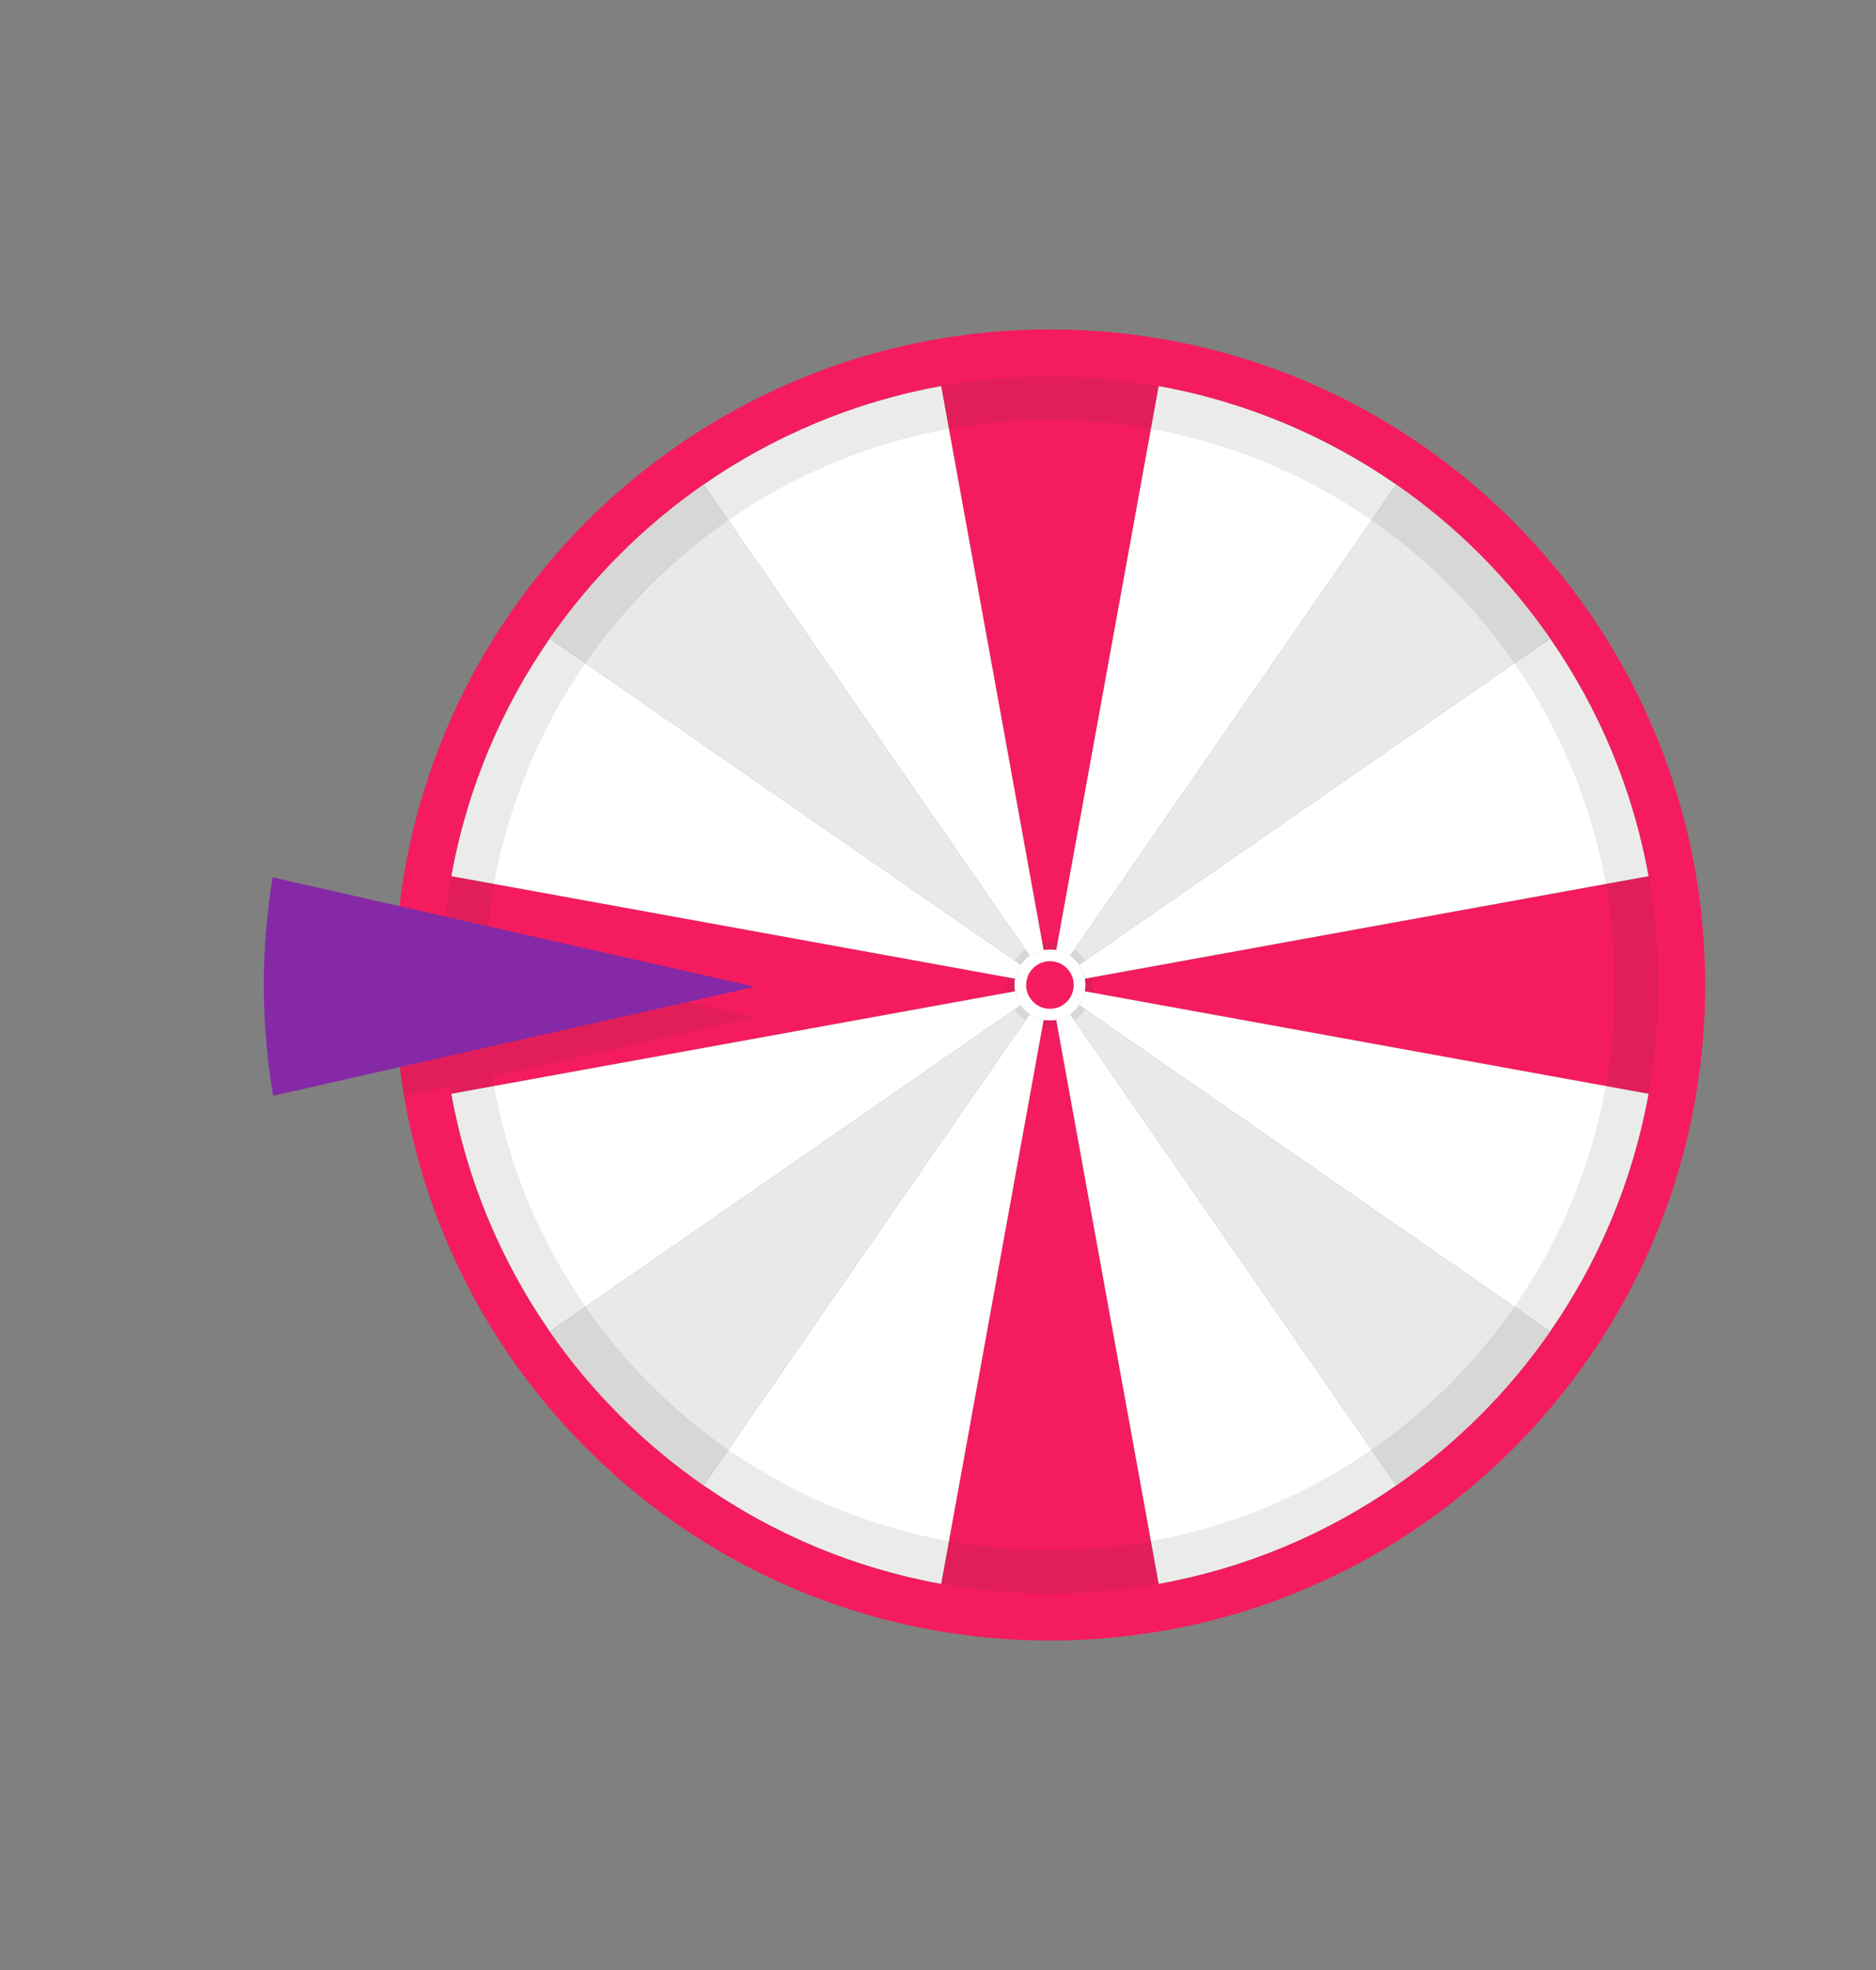 <svg width="121" height="127" viewBox="0 0 121 127" fill="none" xmlns="http://www.w3.org/2000/svg">
<rect x="0" y="0" width="121" height="127" fill="#808080" stroke="none"/>
<path d="M67.72 63.501L66.211 63.775L65.477 63.908L31.096 70.156L29.105 70.518L28.277 70.668C27.858 68.343 27.638 65.947 27.638 63.501C27.638 61.054 27.858 58.658 28.277 56.333L29.105 56.483L31.096 56.845L65.477 63.093L66.211 63.226L67.72 63.501Z" fill="#F41C5E"/>
<path d="M107.802 63.501C107.802 65.947 107.582 68.343 107.163 70.668L106.335 70.518L104.344 70.156L69.963 63.908L69.229 63.775L67.72 63.501L69.229 63.226L69.963 63.093L104.344 56.845L106.335 56.483L107.163 56.333C107.582 58.658 107.802 61.054 107.802 63.501Z" fill="#F41C5E"/>
<path d="M74.888 24.057L74.737 24.885L74.376 26.876L68.127 61.257L67.994 61.991L67.72 63.5L67.446 61.991L67.313 61.257L61.064 26.876L60.703 24.885L60.552 24.057C62.877 23.638 65.273 23.419 67.72 23.419C70.166 23.419 72.563 23.638 74.888 24.057Z" fill="#F41C5E"/>
<path d="M74.888 102.943C72.563 103.363 70.166 103.582 67.72 103.582C65.273 103.582 62.877 103.363 60.552 102.943L60.703 102.116L61.064 100.124L67.313 65.744L67.446 65.01L67.72 63.501L67.994 65.01L68.127 65.744L74.376 100.124L74.737 102.116L74.888 102.943Z" fill="#F41C5E"/>
<path d="M100.676 40.68L99.985 41.16L98.32 42.312L69.594 62.203L68.981 62.627L67.72 63.5L68.594 62.239L69.017 61.626L88.908 32.9L90.06 31.235L90.54 30.544C94.496 33.288 97.933 36.725 100.676 40.68Z" fill="#E9E9E9"/>
<path d="M67.72 63.501L66.846 64.762L66.422 65.375L46.531 94.101L45.379 95.766L44.9 96.457C40.944 93.713 37.507 90.276 34.763 86.32L35.455 85.841L37.119 84.689L65.846 64.798L66.458 64.374L67.72 63.501Z" fill="#E9E9E9"/>
<path d="M100.676 86.32C97.933 90.276 94.496 93.713 90.54 96.457L90.06 95.766L88.908 94.101L69.017 65.375L68.594 64.762L67.72 63.501L68.981 64.374L69.594 64.798L98.32 84.689L99.985 85.841L100.676 86.32Z" fill="#E9E9E9"/>
<path d="M67.72 63.5L66.458 62.627L65.846 62.203L37.119 42.312L35.455 41.16L34.763 40.68C37.507 36.725 40.944 33.288 44.9 30.544L45.379 31.235L46.531 32.9L66.422 61.626L66.846 62.239L67.72 63.5Z" fill="#E9E9E9"/>
<path d="M70 63.5C70 63.639 69.988 63.775 69.963 63.908C69.905 64.234 69.776 64.536 69.594 64.798C69.439 65.024 69.243 65.219 69.017 65.374C68.755 65.557 68.454 65.686 68.127 65.743C67.995 65.769 67.859 65.781 67.72 65.781C67.581 65.781 67.445 65.769 67.312 65.743C66.986 65.686 66.684 65.557 66.422 65.374C66.196 65.219 66.001 65.024 65.846 64.798C65.663 64.536 65.534 64.234 65.477 63.908C65.451 63.775 65.439 63.639 65.439 63.5C65.439 63.361 65.451 63.225 65.477 63.093C65.534 62.766 65.663 62.465 65.846 62.203C66.001 61.977 66.196 61.781 66.422 61.626C66.684 61.444 66.986 61.315 67.312 61.257C67.445 61.232 67.581 61.22 67.72 61.22C67.859 61.22 67.995 61.232 68.127 61.257C68.454 61.315 68.755 61.444 69.017 61.626C69.243 61.781 69.439 61.977 69.594 62.203C69.776 62.465 69.905 62.766 69.963 63.093C69.988 63.225 70 63.361 70 63.5Z" fill="white"/>
<path opacity="0.1" d="M70.496 63.5C70.496 63.67 70.482 63.836 70.452 63.996C70.381 64.394 70.225 64.761 70.002 65.08C69.813 65.355 69.575 65.593 69.299 65.782C68.981 66.004 68.614 66.161 68.216 66.232C68.055 66.263 67.888 66.277 67.72 66.277C67.552 66.277 67.385 66.263 67.224 66.232C66.827 66.161 66.46 66.005 66.141 65.782C65.866 65.593 65.628 65.355 65.439 65.08C65.217 64.761 65.06 64.394 64.989 63.996C64.958 63.836 64.944 63.669 64.944 63.5C64.944 63.331 64.958 63.165 64.989 63.005C65.06 62.607 65.216 62.24 65.439 61.921C65.628 61.646 65.866 61.408 66.141 61.219C66.46 60.997 66.827 60.84 67.224 60.769C67.385 60.738 67.552 60.724 67.72 60.724C67.888 60.724 68.055 60.738 68.216 60.769C68.614 60.84 68.981 60.996 69.299 61.219C69.575 61.408 69.813 61.646 70.002 61.921C70.223 62.24 70.381 62.607 70.452 63.005C70.482 63.165 70.496 63.332 70.496 63.5Z" fill="#333333"/>
<path d="M70 63.5C70 63.639 69.988 63.775 69.963 63.908C69.905 64.234 69.776 64.536 69.594 64.798C69.439 65.024 69.243 65.219 69.017 65.374C68.755 65.557 68.454 65.686 68.127 65.743C67.995 65.769 67.859 65.781 67.72 65.781C67.581 65.781 67.445 65.769 67.312 65.743C66.986 65.686 66.684 65.557 66.422 65.374C66.196 65.219 66.001 65.024 65.846 64.798C65.663 64.536 65.534 64.234 65.477 63.908C65.451 63.775 65.439 63.639 65.439 63.5C65.439 63.361 65.451 63.225 65.477 63.093C65.534 62.766 65.663 62.465 65.846 62.203C66.001 61.977 66.196 61.781 66.422 61.626C66.684 61.444 66.986 61.315 67.312 61.257C67.445 61.232 67.581 61.22 67.72 61.22C67.859 61.22 67.995 61.232 68.127 61.257C68.454 61.315 68.755 61.444 69.017 61.626C69.243 61.781 69.439 61.977 69.594 62.203C69.776 62.465 69.905 62.766 69.963 63.093C69.988 63.225 70 63.361 70 63.5Z" fill="white"/>
<path d="M67.72 65.035C68.567 65.035 69.255 64.348 69.255 63.5C69.255 62.653 68.567 61.966 67.72 61.966C66.873 61.966 66.186 62.653 66.186 63.5C66.186 64.348 66.873 65.035 67.72 65.035Z" fill="#F41C5E"/>
<path d="M106.335 70.518C105.321 76.131 103.114 81.33 99.985 85.841L98.32 84.689L69.594 64.798C69.776 64.536 69.905 64.234 69.963 63.908L104.344 70.156L106.335 70.518Z" fill="white"/>
<path d="M106.335 56.483L104.344 56.844L69.963 63.093C69.905 62.766 69.776 62.465 69.594 62.203L98.32 42.312L99.985 41.16C103.114 45.67 105.321 50.869 106.335 56.483Z" fill="white"/>
<path d="M90.06 31.235L88.908 32.9L69.017 61.626C68.755 61.444 68.454 61.315 68.127 61.257L74.376 26.876L74.737 24.885C80.351 25.899 85.55 28.106 90.06 31.235Z" fill="white"/>
<path d="M67.313 61.257C66.986 61.315 66.685 61.444 66.423 61.626L46.532 32.9L45.38 31.235C49.89 28.106 55.089 25.899 60.703 24.885L61.064 26.876L67.313 61.257Z" fill="white"/>
<path d="M65.846 62.203C65.663 62.465 65.535 62.766 65.477 63.093L31.096 56.844L29.105 56.483C30.119 50.869 32.326 45.67 35.455 41.16L37.119 42.312L65.846 62.203Z" fill="white"/>
<path d="M65.846 64.798L37.119 84.689L35.455 85.841C32.326 81.33 30.119 76.131 29.105 70.518L31.096 70.156L65.477 63.908C65.535 64.234 65.663 64.536 65.846 64.798Z" fill="white"/>
<path d="M67.313 65.744L61.064 100.124L60.703 102.115C55.089 101.102 49.89 98.894 45.38 95.766L46.532 94.101L66.423 65.374C66.685 65.557 66.986 65.686 67.313 65.744Z" fill="white"/>
<path d="M90.06 95.766C85.55 98.894 80.351 101.102 74.737 102.115L74.376 100.124L68.127 65.744C68.454 65.686 68.755 65.557 69.017 65.374L88.908 94.101L90.06 95.766Z" fill="white"/>
<path d="M109.308 55.942C108.217 49.896 105.84 44.297 102.469 39.439C99.576 35.268 95.952 31.645 91.781 28.751C86.923 25.381 81.325 23.003 75.278 21.912C72.826 21.47 70.3 21.238 67.72 21.238C65.141 21.238 62.614 21.47 60.162 21.912C54.116 23.003 48.518 25.381 43.66 28.751C39.489 31.645 35.865 35.268 32.972 39.439C29.601 44.297 27.224 49.896 26.132 55.942C26.095 56.149 26.059 56.355 26.026 56.563C25.845 57.654 25.707 58.76 25.613 59.878C25.599 60.031 25.587 60.185 25.575 60.339C25.499 61.352 25.461 62.374 25.459 63.406V63.601C25.459 63.728 25.46 63.855 25.461 63.983C25.474 65.108 25.531 66.221 25.63 67.323C25.729 68.441 25.873 69.547 26.059 70.64C26.062 70.658 26.066 70.676 26.069 70.694C26.09 70.816 26.11 70.937 26.132 71.058C27.224 77.104 29.601 82.703 32.972 87.561C35.865 91.732 39.489 95.356 43.66 98.249C48.518 101.619 54.116 103.997 60.162 105.088C62.614 105.53 65.141 105.762 67.72 105.762C70.3 105.762 72.826 105.53 75.278 105.088C81.325 103.997 86.923 101.619 91.781 98.249C95.952 95.356 99.576 91.732 102.469 87.561C105.84 82.703 108.217 77.104 109.308 71.058C109.751 68.606 109.982 66.08 109.982 63.5C109.982 60.92 109.751 58.394 109.308 55.942ZM106.335 70.517C105.322 76.131 103.115 81.33 99.985 85.841C97.299 89.713 93.934 93.079 90.061 95.765C85.55 98.894 80.351 101.102 74.738 102.115C72.462 102.527 70.115 102.741 67.72 102.741C65.325 102.741 62.979 102.527 60.703 102.115C55.089 101.102 49.891 98.894 45.38 95.765C41.507 93.079 38.142 89.713 35.455 85.841C32.326 81.33 30.119 76.131 29.105 70.517C29.076 70.353 29.047 70.19 29.02 70.026C28.963 69.692 28.912 69.356 28.865 69.02C28.708 67.909 28.599 66.783 28.537 65.644C28.499 64.934 28.48 64.219 28.48 63.5C28.48 62.85 28.495 62.204 28.527 61.562C28.536 61.379 28.546 61.197 28.558 61.015C28.617 60.062 28.71 59.118 28.837 58.186C28.913 57.614 29.003 57.046 29.105 56.483C30.119 50.869 32.326 45.67 35.455 41.16C38.142 37.287 41.507 33.922 45.38 31.235C49.891 28.106 55.089 25.899 60.703 24.885C62.979 24.473 65.325 24.259 67.72 24.259C70.115 24.259 72.462 24.473 74.738 24.885C80.351 25.899 85.55 28.106 90.061 31.235C93.934 33.922 97.299 37.287 99.985 41.16C103.115 45.67 105.322 50.869 106.335 56.483C106.747 58.759 106.961 61.105 106.961 63.5C106.961 65.895 106.747 68.241 106.335 70.517Z" fill="#F41C5E"/>
<path opacity="0.1" d="M106.336 56.483C105.322 50.869 103.115 45.67 99.986 41.16C97.299 37.287 93.935 33.922 90.062 31.236C85.552 28.107 80.353 25.898 74.739 24.886C72.462 24.475 70.117 24.26 67.722 24.26C65.326 24.26 62.98 24.475 60.704 24.886C55.091 25.9 49.892 28.107 45.381 31.236C41.508 33.923 38.143 37.287 35.458 41.16C32.329 45.67 30.12 50.869 29.108 56.483C29.073 56.674 29.04 56.866 29.009 57.058C28.841 58.072 28.713 59.099 28.625 60.137C28.613 60.279 28.602 60.422 28.59 60.565C28.579 60.715 28.57 60.866 28.561 61.015L25.578 60.339C25.501 61.352 25.463 62.374 25.461 63.406V63.6C25.461 63.728 25.462 63.855 25.463 63.983C25.476 65.108 25.533 66.221 25.632 67.323C25.732 68.441 25.876 69.547 26.062 70.64C26.065 70.658 26.068 70.676 26.072 70.694L29.023 70.026C29.028 70.06 29.034 70.095 29.039 70.129C29.042 70.147 29.046 70.163 29.048 70.18C29.067 70.292 29.086 70.405 29.107 70.517C30.12 76.131 32.328 81.33 35.456 85.841C38.143 89.713 41.507 93.078 45.38 95.764C49.891 98.893 55.09 101.102 60.703 102.114C62.98 102.525 65.325 102.74 67.721 102.74C70.116 102.74 72.462 102.525 74.738 102.114C80.352 101.1 85.55 98.893 90.061 95.764C93.934 93.077 97.299 89.713 99.985 85.841C103.114 81.33 105.322 76.131 106.335 70.517C106.745 68.24 106.96 65.895 106.96 63.5C106.96 61.105 106.745 58.759 106.335 56.483H106.336ZM103.576 70.016C102.634 75.229 100.585 80.055 97.68 84.244C95.186 87.84 92.061 90.964 88.465 93.459C84.277 96.364 79.451 98.414 74.238 99.354C72.124 99.736 69.946 99.935 67.722 99.935C65.497 99.935 63.319 99.736 61.206 99.354C55.993 98.413 51.166 96.364 46.978 93.459C43.381 90.964 40.258 87.839 37.763 84.244C34.858 80.055 32.808 75.228 31.868 70.016C31.84 69.864 31.814 69.711 31.789 69.559C31.78 69.508 31.773 69.457 31.764 69.405L48.684 65.577L31.335 61.644C31.342 61.494 31.35 61.343 31.36 61.193C31.414 60.308 31.501 59.432 31.619 58.566C31.69 58.035 31.773 57.508 31.868 56.984C32.809 51.771 34.858 46.945 37.763 42.756C40.258 39.16 43.383 36.036 46.978 33.542C51.166 30.636 55.994 28.586 61.206 27.646C63.319 27.264 65.497 27.065 67.722 27.065C69.946 27.065 72.124 27.264 74.238 27.646C79.451 28.587 84.277 30.636 88.465 33.542C92.062 36.036 95.186 39.161 97.68 42.756C100.585 46.945 102.635 51.772 103.576 56.984C103.958 59.097 104.157 61.275 104.157 63.5C104.157 65.725 103.958 67.903 103.576 70.016Z" fill="#333333"/>
<path d="M48.681 63.611L17.619 70.64C17.433 69.547 17.289 68.441 17.189 67.323C17.09 66.221 17.033 65.108 17.02 63.983C17.019 63.855 17.018 63.728 17.018 63.6V63.406C17.02 62.218 17.072 61.041 17.172 59.878C17.267 58.76 17.405 57.654 17.586 56.562L48.681 63.611Z" fill="#8529A6"/>
</svg>
